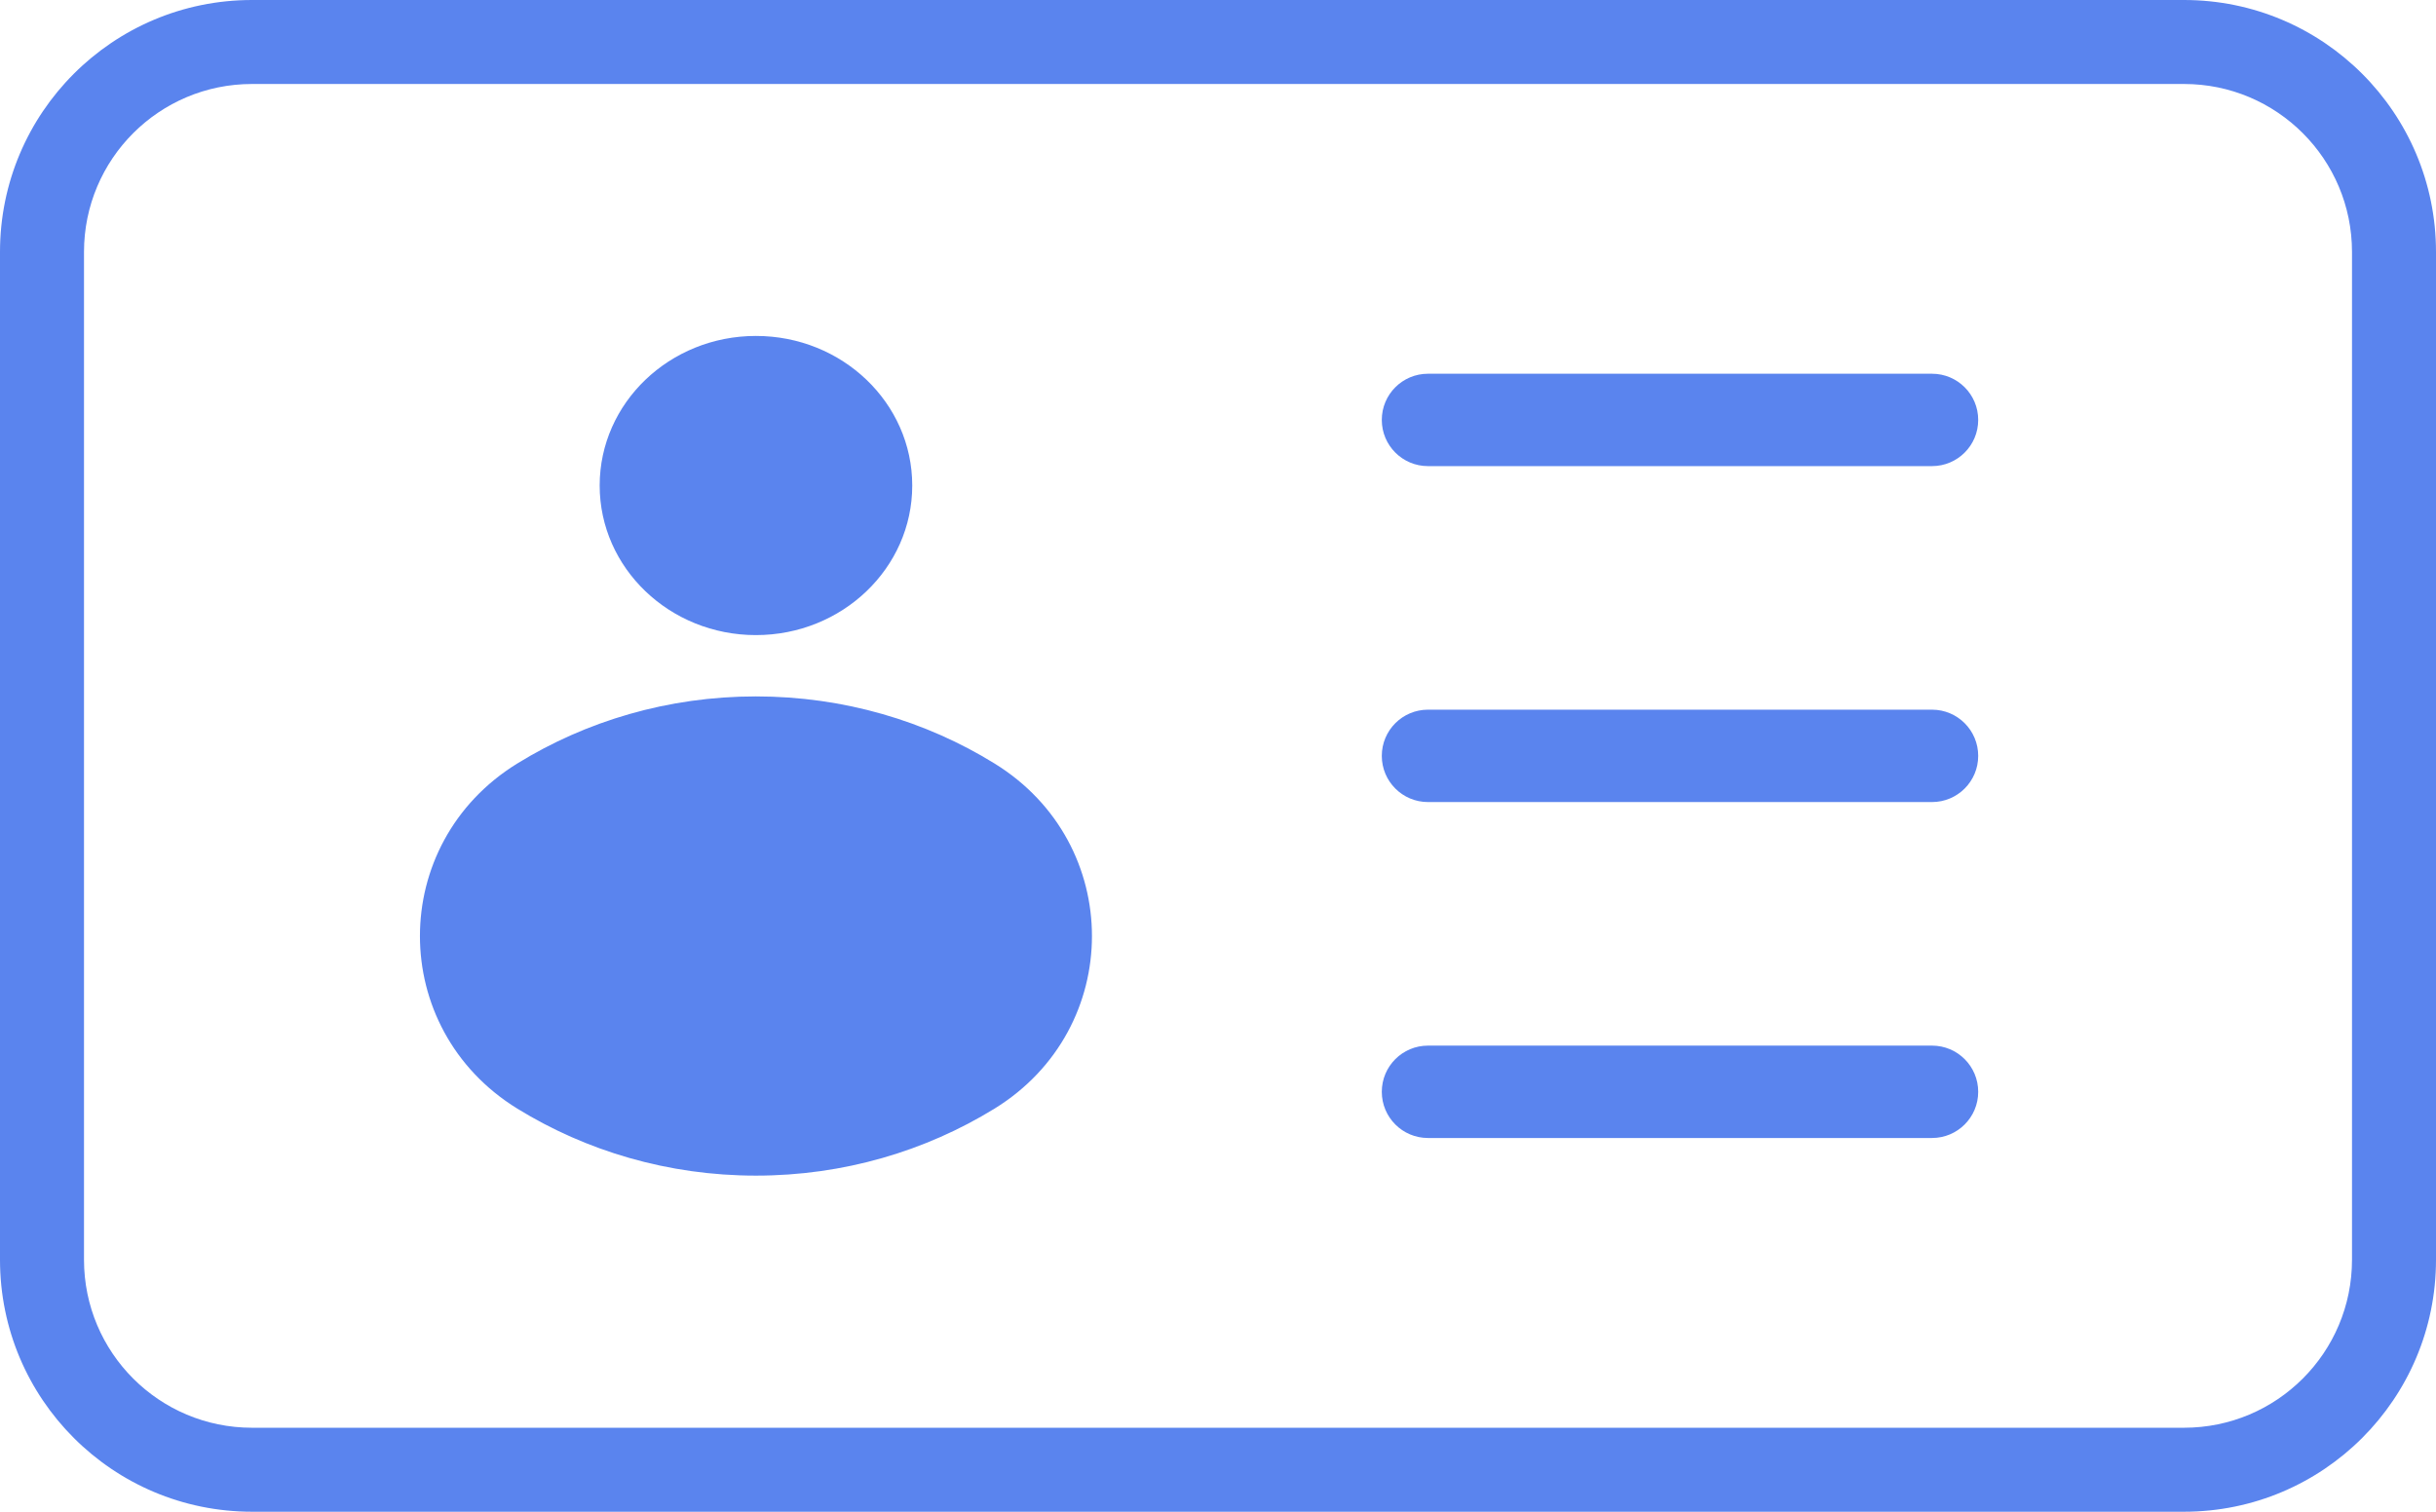 <svg width="29" height="18" viewBox="0 0 29 18" fill="none" xmlns="http://www.w3.org/2000/svg">
<path fill-rule="evenodd" clip-rule="evenodd" d="M3 1H26C27.105 1 28 1.895 28 3V15C28 16.105 27.105 17 26 17H3C1.895 17 1 16.105 1 15V3C1 1.895 1.895 1 3 1ZM0 3C0 1.343 1.343 0 3 0H26C27.657 0 29 1.343 29 3V15C29 16.657 27.657 18 26 18H3C1.343 18 0 16.657 0 15V3ZM10.86 5.781C10.86 6.764 10.027 7.562 8.999 7.562C7.972 7.562 7.139 6.764 7.139 5.781C7.139 4.797 7.972 4 8.999 4C10.027 4 10.86 4.797 10.86 5.781ZM6.158 9.091C6.977 8.586 7.952 8.292 8.999 8.292C10.046 8.292 11.023 8.586 11.84 9.091C13.386 10.044 13.386 12.247 11.84 13.2C11.021 13.704 10.046 13.998 8.999 13.998C7.952 13.998 6.977 13.704 6.158 13.2C4.613 12.247 4.613 10.044 6.158 9.091ZM16.45 5C16.45 4.696 16.696 4.45 17 4.45L23 4.45C23.304 4.45 23.55 4.696 23.55 5C23.55 5.304 23.304 5.55 23 5.55L17 5.55C16.696 5.55 16.45 5.304 16.45 5ZM17 8.45C16.696 8.45 16.45 8.696 16.45 9C16.45 9.304 16.696 9.55 17 9.55H23C23.304 9.55 23.55 9.304 23.55 9C23.55 8.696 23.304 8.45 23 8.45L17 8.45ZM16.45 13C16.45 12.696 16.696 12.45 17 12.45H23C23.304 12.45 23.55 12.696 23.55 13C23.55 13.304 23.304 13.55 23 13.55L17 13.55C16.696 13.55 16.45 13.304 16.45 13Z" fill="url(#paint0_linear)"/>
<defs>
<linearGradient id="paint0_linear" x1="14.5" y1="0" x2="14.5" y2="18" gradientUnits="userSpaceOnUse">
<stop stop-color="#5A84EE"/>
<stop offset="1" stop-color="#5A84EE"/>
</linearGradient>
</defs>
</svg>
